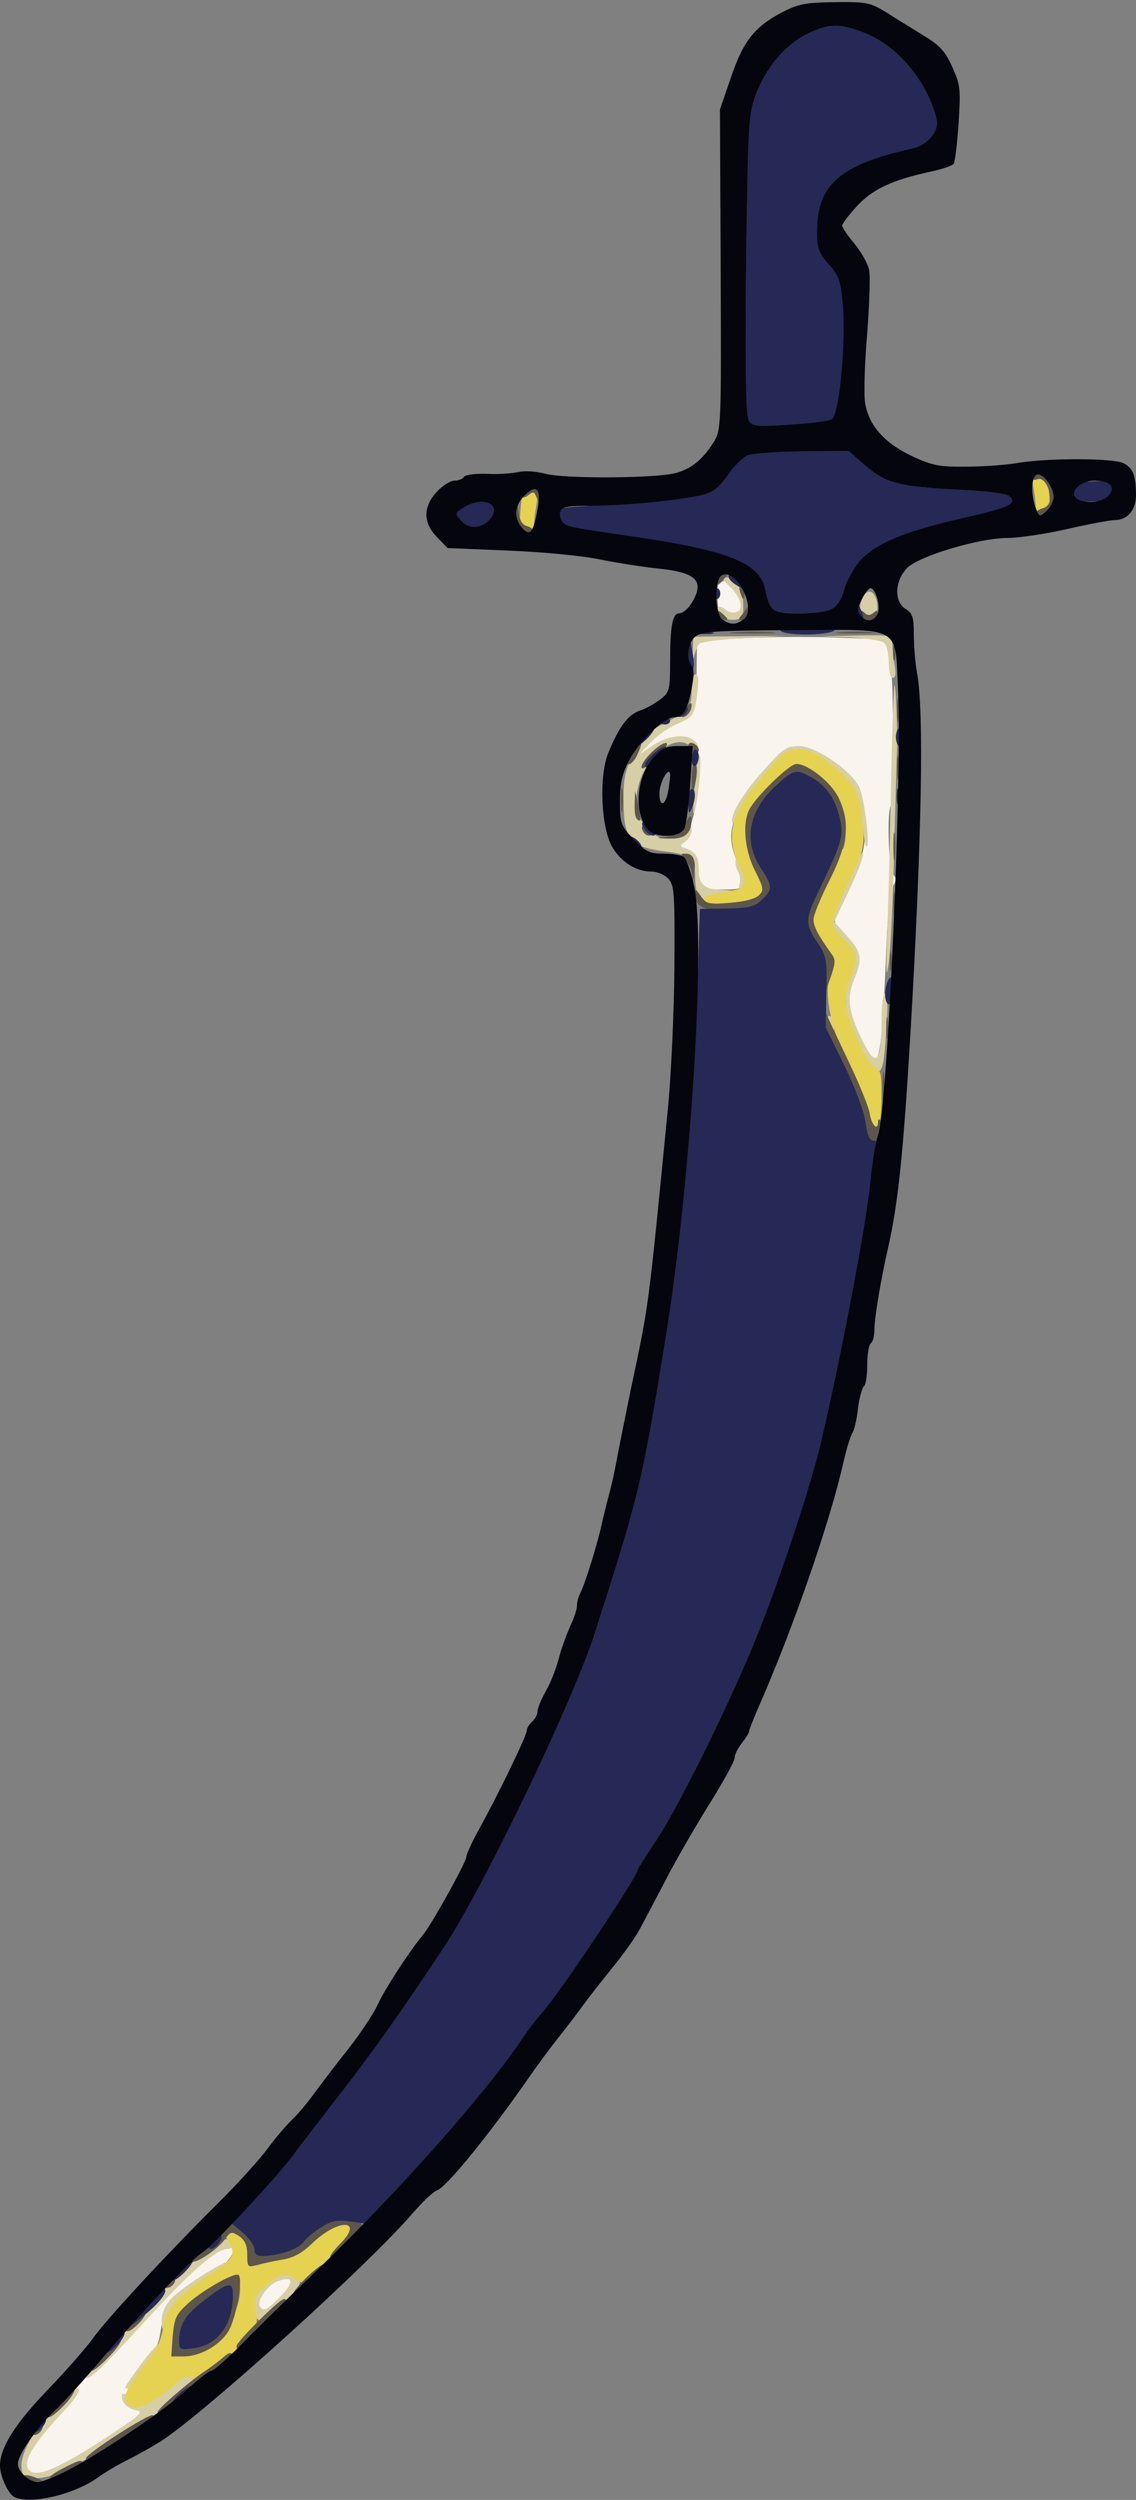 <!DOCTYPE svg PUBLIC "-//W3C//DTD SVG 20010904//EN" "http://www.w3.org/TR/2001/REC-SVG-20010904/DTD/svg10.dtd">
<svg version="1.0" xmlns="http://www.w3.org/2000/svg" width="317px" height="697px" viewBox="0 0 3170 6970" preserveAspectRatio="xMidYMid meet">
<rect x="0" y="0" width="3170" height="6970" fill="#808080" stroke="none"/>
<g id="layer1" fill="#faf4ee" stroke="none">
 <path d="M70 6877 c0 -43 15 -69 84 -146 36 -40 66 -79 66 -86 0 -7 6 -15 14 -18 8 -3 75 -72 150 -154 135 -145 213 -213 249 -213 36 0 15 43 -38 77 -125 80 -137 95 -149 175 -3 24 -22 60 -50 97 -25 33 -46 64 -46 69 0 16 32 37 52 34 37 -7 16 17 -64 70 -112 75 -180 109 -228 115 -38 5 -40 4 -40 -20z"/>
 <path d="M720 6419 c0 -36 19 -58 56 -65 56 -10 65 9 24 51 -39 40 -80 47 -80 14z"/>
 <path d="M2396 2900 c-30 -70 -34 -139 -11 -194 15 -35 15 -36 -20 -75 -20 -22 -35 -49 -35 -63 0 -13 19 -62 42 -109 36 -72 42 -93 42 -149 0 -83 -17 -117 -92 -175 -89 -71 -94 -71 -175 15 -105 112 -125 167 -92 247 8 19 15 46 15 59 0 23 -3 24 -60 24 l-60 0 0 -31 c0 -41 -16 -68 -48 -80 l-26 -10 26 -22 c30 -24 48 -98 48 -193 0 -44 -4 -56 -26 -73 -29 -23 -44 -20 -96 20 -42 33 -48 35 -48 15 0 -26 43 -68 96 -91 62 -27 67 -38 68 -154 l1 -76 135 -6 c74 -4 195 -4 268 -1 l132 5 0 42 c0 23 3 45 6 48 8 8 8 367 0 374 -12 12 -6 179 6 191 10 10 10 17 0 32 -7 12 -15 75 -18 158 -11 263 -17 327 -35 330 -11 2 -24 -15 -43 -58z"/>
 <path d="M1760 2309 c-6 -11 -10 -28 -8 -37 3 -13 8 -9 21 15 20 37 21 43 7 43 -5 0 -14 -9 -20 -21z"/>
 <path d="M1750 2195 c0 -31 11 -65 21 -65 10 0 2 45 -12 70 -7 12 -8 11 -9 -5z"/>
 <path d="M2007 1703 c-3 -5 -5 -25 -5 -45 0 -34 3 -38 24 -38 17 0 27 8 34 26 18 47 13 64 -19 64 -17 0 -32 -3 -34 -7z"/>
 </g>
<g id="layer2" fill="#d6cfa5" stroke="none">
 <path d="M63 6895 c-16 -43 30 -126 116 -210 51 -49 57 -24 7 29 -97 102 -127 154 -103 175 24 20 97 -14 251 -118 52 -34 65 -47 50 -50 -26 -4 -44 -20 -44 -39 0 -12 5 -11 23 6 22 21 24 21 47 5 14 -9 40 -29 58 -45 34 -29 72 -37 72 -15 0 7 -15 27 -32 43 -43 40 -258 180 -323 210 -58 28 -113 31 -122 9z"/>
 <path d="M350 6655 c0 -3 23 -36 50 -72 31 -40 50 -59 50 -48 0 20 -77 125 -91 125 -5 0 -9 -2 -9 -5z"/>
 <path d="M240 6625 c0 -3 62 -73 138 -156 140 -153 234 -234 258 -225 18 7 18 26 0 26 -32 0 -102 61 -235 206 -125 136 -161 169 -161 149z"/>
 <path d="M451 6473 c-1 -20 8 -42 23 -60 30 -36 176 -126 176 -109 0 7 -19 23 -42 36 -57 32 -146 116 -151 143 -3 15 -5 12 -6 -10z"/>
 <path d="M710 6426 c0 -56 34 -89 89 -84 52 4 50 28 -6 82 -63 60 -83 60 -83 2z m74 -25 c39 -40 34 -57 -11 -40 -26 10 -57 54 -48 69 10 16 19 12 59 -29z"/>
 <path d="M2392 2915 c-36 -83 -42 -153 -17 -211 14 -35 14 -36 -20 -70 -25 -24 -35 -44 -35 -65 0 -33 82 -209 88 -189 3 7 -15 52 -38 101 l-42 89 36 40 c40 44 43 63 21 117 -22 52 -19 85 14 158 44 97 61 86 61 -41 0 -43 4 -74 10 -74 6 0 8 32 4 88 -7 116 -11 132 -32 132 -13 0 -27 -22 -50 -75z"/>
 <path d="M2337 2924 c-4 -4 -7 -14 -7 -23 0 -11 3 -12 11 -4 6 6 10 16 7 23 -2 6 -7 8 -11 4z"/>
 <path d="M2317 2867 c-11 -29 -9 -43 4 -30 6 6 9 19 7 29 -3 18 -4 18 -11 1z"/>
 <path d="M2475 2620 c3 -69 8 -255 11 -415 3 -159 8 -292 10 -294 4 -4 9 136 7 184 -1 11 -4 135 -8 275 -3 140 -10 282 -15 315 -7 47 -8 33 -5 -65z"/>
 <path d="M1946 2494 c-3 -9 -6 -29 -6 -45 0 -52 -14 -66 -76 -74 -107 -13 -124 -33 -124 -148 0 -60 5 -81 29 -127 23 -44 38 -60 79 -80 74 -38 82 -47 82 -96 0 -26 5 -44 11 -44 8 0 9 16 5 52 -9 65 -10 66 -60 88 -22 10 -54 32 -71 51 l-30 32 32 -22 c43 -29 92 -37 118 -18 11 9 17 19 12 23 -4 4 -13 2 -19 -4 -42 -42 -129 26 -148 115 -9 43 -9 57 4 82 32 60 83 77 123 39 21 -19 23 -20 23 -3 0 10 -8 24 -17 31 -17 12 -17 13 2 20 27 10 35 23 35 60 0 40 16 54 65 55 33 2 35 3 10 6 -16 3 -34 9 -39 14 -15 14 -33 11 -40 -7z"/>
 <path d="M2064 2464 c3 -8 1 -24 -5 -35 -6 -11 -8 -25 -6 -32 4 -14 37 45 37 68 0 8 -7 15 -16 15 -11 0 -14 -5 -10 -16z"/>
 <path d="M2330 2402 c0 -5 7 -17 15 -28 15 -19 20 -8 9 20 -6 17 -24 22 -24 8z"/>
 <path d="M2408 2308 c-2 -29 -12 -69 -21 -89 -19 -38 -129 -129 -158 -129 -22 0 -133 120 -161 175 -12 22 -23 35 -25 28 -7 -20 33 -86 92 -150 50 -56 61 -63 94 -63 46 0 143 65 168 113 15 29 32 167 21 167 -3 0 -8 -24 -10 -52z"/>
 <path d="M1937 2205 c3 -49 9 -94 13 -99 10 -10 2 102 -11 154 -5 22 -6 1 -2 -55z"/>
 <path d="M2480 1846 c0 -24 -6 -48 -13 -54 -7 -6 -51 -13 -97 -15 l-85 -3 103 -2 c100 -2 102 -1 102 21 0 12 3 39 6 60 5 24 3 37 -5 37 -6 0 -11 -18 -11 -44z"/>
 <path d="M1933 1815 l2 -40 130 -1 130 -1 -117 6 c-64 3 -121 11 -127 16 -5 6 -11 21 -14 35 -3 14 -4 7 -4 -15z"/>
 <path d="M2010 1715 c-16 -20 -5 -32 15 -15 8 7 22 10 31 6 21 -8 10 -44 -22 -73 -23 -21 -23 -23 -6 -23 29 0 45 26 46 73 1 38 -1 42 -25 45 -14 2 -31 -4 -39 -13z"/>
 <path d="M2400 1701 c0 -51 35 -71 46 -27 7 31 -1 46 -27 46 -12 0 -19 -7 -19 -19z"/>
 </g>
<g id="layer3" fill="#e5d250" stroke="none">
 <path d="M357 6703 c-17 -16 -3 -48 42 -105 38 -47 51 -72 56 -108 8 -55 43 -94 138 -154 58 -37 66 -52 45 -86 -16 -24 -6 -34 27 -26 22 6 25 12 25 47 0 41 0 41 31 35 17 -3 42 -6 56 -6 15 0 42 -17 72 -45 38 -35 58 -46 95 -51 41 -6 46 -5 46 12 0 11 -31 50 -69 88 -68 67 -70 68 -92 52 -33 -22 -43 -20 -85 16 -33 29 -35 35 -30 72 6 37 3 45 -34 88 -55 63 -128 112 -145 98 -10 -8 -22 -4 -47 18 -67 58 -110 76 -131 55z m190 -144 c63 -23 123 -108 123 -174 0 -19 -2 -35 -5 -35 -3 0 -24 9 -46 21 -64 32 -128 96 -135 135 -11 61 5 75 63 53z"/>
 <path d="M2426 3120 c-3 -17 -19 -58 -36 -93 -72 -150 -97 -266 -69 -319 9 -16 7 -24 -9 -41 -11 -12 -25 -32 -31 -44 -14 -27 -15 -100 -1 -108 6 -3 10 -12 10 -20 0 -8 16 -42 36 -76 33 -56 36 -67 32 -120 -5 -65 -21 -89 -94 -140 l-41 -28 -66 68 c-36 37 -69 80 -73 95 -9 38 2 84 32 129 47 72 21 97 -103 97 -69 0 -68 -22 2 -32 65 -9 73 -19 52 -64 -46 -95 -30 -157 70 -271 49 -57 58 -63 93 -63 31 0 50 9 92 43 66 53 81 84 86 169 4 63 1 73 -42 163 -27 56 -44 104 -41 114 3 10 19 30 35 45 34 30 37 48 15 99 -8 20 -15 50 -15 67 0 43 61 182 83 188 14 4 17 16 17 72 0 70 -6 100 -20 100 -4 0 -10 -14 -14 -30z"/>
 <path d="M1452 1428 c3 -47 6 -53 27 -56 23 -4 24 -2 18 35 -4 21 -7 46 -7 56 0 10 -8 17 -21 17 -18 0 -20 -5 -17 -52z"/>
 <path d="M2890 1411 c0 -10 -3 -33 -6 -51 -6 -29 -5 -31 17 -28 21 3 24 9 27 51 3 42 1 47 -17 47 -14 0 -21 -7 -21 -19z"/>
 </g>
<g id="layer4" fill="#5d564c" stroke="none">
 <path d="M65 6910 c-7 -12 12 -12 40 0 18 8 17 9 -7 9 -15 1 -30 -3 -33 -9z"/>
 <path d="M170 6885 c49 -26 60 -29 60 -17 0 11 -66 42 -88 42 -9 -1 3 -12 28 -25z"/>
 <path d="M240 6854 c0 -13 179 -128 187 -120 8 7 14 2 -80 65 -83 56 -107 68 -107 55z"/>
 <path d="M92 6779 c2 -7 10 -15 17 -17 8 -3 12 1 9 9 -2 7 -10 15 -17 17 -8 3 -12 -1 -9 -9z"/>
 <path d="M130 6732 c0 -14 69 -76 77 -69 3 4 -9 23 -27 42 -33 34 -50 43 -50 27z"/>
 <path d="M440 6725 c0 -9 80 -78 123 -108 23 -15 49 -35 58 -43 20 -18 29 -18 29 1 0 8 -17 23 -37 34 -21 10 -64 42 -96 70 -52 46 -77 61 -77 46z"/>
 <path d="M250 6602 c0 -14 79 -86 87 -79 4 4 -11 25 -32 47 -38 39 -55 49 -55 32z"/>
 <path d="M482 6513 c5 -52 9 -60 45 -93 45 -39 130 -86 139 -77 13 13 -9 128 -30 159 -26 39 -78 68 -125 68 l-33 0 4 -57z m119 -11 c33 -35 59 -105 45 -119 -7 -7 -48 20 -96 63 -37 34 -57 75 -44 95 11 19 58 -1 95 -39z"/>
 <path d="M660 6541 c0 -12 120 -131 132 -131 19 0 4 23 -53 77 -64 61 -79 71 -79 54z"/>
 <path d="M350 6492 c0 -14 49 -56 57 -49 3 4 -4 18 -17 32 -24 25 -40 32 -40 17z"/>
 <path d="M852 6353 c26 -26 51 -44 54 -40 10 10 -66 87 -85 87 -10 0 3 -19 31 -47z"/>
 <path d="M462 6369 c2 -7 10 -15 17 -17 8 -3 12 1 9 9 -2 7 -10 15 -17 17 -8 3 -12 -1 -9 -9z"/>
 <path d="M690 6287 c0 -26 -6 -40 -22 -52 -22 -14 -24 -14 -41 9 -22 30 -85 71 -95 61 -4 -3 2 -11 13 -17 11 -6 37 -28 57 -50 21 -21 43 -38 50 -38 25 0 58 31 58 55 0 13 4 26 9 30 18 11 96 -14 115 -37 33 -41 68 -58 124 -58 45 0 52 3 52 20 0 23 -56 90 -76 90 -21 0 -17 -11 17 -46 65 -67 -8 -68 -78 -1 -30 29 -54 42 -85 47 -24 4 -55 11 -70 15 -27 7 -28 6 -28 -28z"/>
 <path d="M2414 3143 c-4 -27 -31 -97 -61 -157 -31 -64 -53 -122 -52 -140 l0 -31 11 25 c6 14 33 71 60 128 27 57 52 118 55 137 5 32 23 50 23 23 0 -6 3 -9 6 -5 3 3 3 19 -1 36 -10 48 -33 38 -41 -16z"/>
 <path d="M2463 3035 c0 -44 2 -61 4 -37 2 23 2 59 0 80 -2 20 -4 1 -4 -43z"/>
 <path d="M2473 2865 c0 -27 2 -38 4 -22 2 15 2 37 0 50 -2 12 -4 0 -4 -28z"/>
 <path d="M2304 2727 c2 -26 0 -50 -5 -53 -17 -10 -49 -83 -49 -112 0 -16 11 -51 25 -78 14 -27 37 -76 50 -108 22 -52 23 -64 13 -98 -12 -39 -86 -118 -111 -118 -20 0 -104 91 -121 130 -12 30 -12 41 -1 73 7 21 20 46 29 56 19 21 21 84 4 99 -7 5 -45 13 -84 17 -81 8 -114 -3 -114 -38 0 -21 0 -21 16 2 16 22 22 23 82 18 39 -3 70 -11 80 -21 14 -14 13 -20 -11 -68 -29 -57 -36 -132 -16 -171 19 -37 112 -127 131 -127 33 0 97 51 118 94 33 70 27 126 -25 230 -25 49 -45 98 -45 110 0 19 15 47 52 98 10 13 9 26 -5 65 l-17 48 4 -48z"/>
 <path d="M2483 2680 c0 -25 2 -35 4 -22 2 12 2 32 0 45 -2 12 -4 2 -4 -23z"/>
 <path d="M2493 2520 c0 -30 2 -43 4 -27 2 15 2 39 0 55 -2 15 -4 2 -4 -28z"/>
 <path d="M1931 2441 c0 -14 -8 -33 -18 -43 -15 -17 -15 -18 1 -18 21 0 29 20 23 57 -3 25 -4 25 -6 4z"/>
 <path d="M2493 2360 c0 -36 2 -50 4 -32 2 17 2 47 0 65 -2 17 -4 3 -4 -33z"/>
 <path d="M1858 2333 c24 -3 38 -13 53 -36 13 -23 19 -27 19 -14 0 41 -19 57 -63 55 -38 -1 -39 -2 -9 -5z"/>
 <path d="M1795 2319 c-4 -6 -5 -13 -2 -16 7 -7 27 6 27 18 0 12 -17 12 -25 -2z"/>
 <path d="M1777 2283 c-4 -3 -7 -22 -6 -42 l1 -36 9 39 c9 39 8 52 -4 39z"/>
 <path d="M1733 2230 c0 -30 2 -43 4 -27 2 15 2 39 0 55 -2 15 -4 2 -4 -28z"/>
 <path d="M1930 2172 c0 -23 4 -42 9 -42 6 0 7 17 4 38 -8 51 -13 53 -13 4z"/>
 <path d="M2503 2140 c0 -30 2 -43 4 -27 2 15 2 39 0 55 -2 15 -4 2 -4 -28z"/>
 <path d="M1790 2139 c0 -19 55 -72 70 -67 6 2 -7 21 -30 43 -25 24 -40 33 -40 24z"/>
 <path d="M1750 2125 c0 -12 24 -55 32 -55 11 0 10 4 -4 35 -9 21 -28 35 -28 20z"/>
 <path d="M1925 2089 c-4 -6 -5 -13 -2 -16 7 -7 27 6 27 18 0 12 -17 12 -25 -2z"/>
 <path d="M2503 1980 c0 -30 2 -43 4 -27 2 15 2 39 0 55 -2 15 -4 2 -4 -28z"/>
 <path d="M1900 1992 c0 -5 7 -16 16 -23 14 -12 16 -11 13 5 -4 20 -29 35 -29 18z"/>
 <path d="M2492 1820 c0 -19 2 -27 5 -17 2 9 2 25 0 35 -3 9 -5 1 -5 -18z"/>
 <path d="M2048 1763 c28 -2 76 -2 105 0 28 2 5 3 -53 3 -58 0 -81 -1 -52 -3z"/>
 <path d="M2343 1763 c26 -2 67 -2 90 0 23 2 2 3 -48 3 -49 0 -68 -1 -42 -3z"/>
 <path d="M2000 1714 c0 -14 3 -14 15 -4 8 7 15 14 15 16 0 2 -7 4 -15 4 -8 0 -15 -7 -15 -16z"/>
 <path d="M2071 1713 c7 -10 15 -20 16 -22 2 -2 3 5 3 17 0 14 -6 22 -16 22 -14 0 -15 -3 -3 -17z"/>
 <path d="M2395 1719 c-10 -15 4 -24 17 -11 8 8 15 9 25 1 10 -9 13 -8 13 5 0 18 -45 23 -55 5z"/>
 <path d="M2067 1656 c-4 -10 -5 -21 -2 -24 9 -9 17 6 13 25 -3 17 -4 17 -11 -1z"/>
 <path d="M2000 1615 c0 -8 7 -15 16 -15 14 0 14 3 4 15 -7 8 -14 15 -16 15 -2 0 -4 -7 -4 -15z"/>
 <path d="M1447 1483 c-4 -3 -6 -25 -5 -47 1 -39 1 -39 5 -7 3 22 11 35 24 38 10 3 19 9 19 14 0 10 -34 12 -43 2z"/>
 <path d="M2890 1432 c0 -5 9 -12 20 -15 12 -3 20 -14 20 -27 0 -32 -18 -60 -35 -54 -8 4 -15 1 -15 -5 0 -6 11 -11 25 -11 28 0 39 26 33 81 -2 26 -8 35 -25 37 -13 2 -23 -1 -23 -6z"/>
 <path d="M1496 1384 c-5 -13 -9 -14 -21 -4 -9 7 -19 10 -23 6 -8 -9 26 -36 45 -36 7 0 13 11 13 25 0 29 -5 32 -14 9z"/>
 </g>
<g id="layer5" fill="#262855" stroke="none">
 <path d="M90 6771 c0 -13 29 -35 37 -28 7 8 -15 37 -28 37 -5 0 -9 -4 -9 -9z"/>
 <path d="M480 6702 c0 -14 49 -56 57 -49 3 4 -4 18 -17 32 -24 25 -40 32 -40 17z"/>
 <path d="M290 6552 c0 -14 49 -56 57 -49 3 4 -4 18 -17 32 -24 25 -40 32 -40 17z"/>
 <path d="M500 6527 c0 -46 18 -75 73 -116 63 -48 77 -51 77 -13 0 83 -42 140 -109 149 -39 5 -41 4 -41 -20z"/>
 <path d="M350 6482 c0 -10 93 -102 103 -102 21 0 1 32 -42 68 -50 42 -61 48 -61 34z"/>
 <path d="M470 6353 c0 -10 52 -63 62 -63 15 0 8 21 -17 45 -23 24 -45 33 -45 18z"/>
 <path d="M902 6319 c2 -7 10 -15 17 -17 8 -3 12 1 9 9 -2 7 -10 15 -17 17 -8 3 -12 -1 -9 -9z"/>
 <path d="M710 6271 c0 -11 -16 -33 -37 -50 l-36 -30 73 -78 c40 -43 87 -97 104 -119 17 -23 76 -99 131 -170 95 -123 166 -223 293 -414 111 -167 359 -683 421 -875 106 -328 134 -436 166 -625 78 -466 108 -761 122 -1174 l6 -202 75 -1 c62 -1 78 -5 98 -24 30 -28 30 -39 0 -84 -54 -79 -38 -165 42 -237 47 -42 52 -44 90 -24 43 22 70 57 83 108 15 55 10 74 -53 205 -43 88 -43 98 -3 157 21 32 23 44 21 133 l-2 97 52 106 c30 63 55 128 59 158 5 37 11 52 22 52 10 0 13 6 8 18 -4 9 -11 62 -16 117 -12 121 -84 500 -140 735 -28 115 -100 335 -166 505 -67 174 -224 495 -292 597 -28 42 -51 78 -51 81 0 17 -217 342 -264 395 -18 20 -48 59 -66 87 -62 91 -211 269 -317 378 l-104 108 -49 -7 c-40 -5 -55 -3 -84 16 -20 12 -42 31 -50 42 -14 19 -68 37 -113 38 -16 0 -23 -6 -23 -19z"/>
 <path d="M580 6261 c0 -13 29 -35 37 -28 7 8 -15 37 -28 37 -5 0 -9 -4 -9 -9z"/>
 <path d="M2470 2773 c0 -16 5 -35 10 -43 7 -11 10 -4 10 28 0 23 -4 42 -10 42 -5 0 -10 -12 -10 -27z"/>
 <path d="M1760 2355 c-7 -9 -10 -18 -7 -22 8 -7 37 15 37 28 0 14 -16 11 -30 -6z"/>
 <path d="M1800 2315 c-7 -9 -10 -18 -7 -22 8 -7 37 15 37 28 0 14 -16 11 -30 -6z"/>
 <path d="M1921 2238 c-1 -21 4 -38 9 -38 12 0 12 27 0 55 -7 16 -9 13 -9 -17z"/>
 <path d="M2502 2220 c0 -19 2 -27 5 -17 2 9 2 25 0 35 -3 9 -5 1 -5 -18z"/>
 <path d="M1800 2132 c0 -14 49 -56 57 -49 3 4 -4 18 -17 32 -24 25 -40 32 -40 17z"/>
 <path d="M1930 2116 c0 -14 5 -26 10 -26 6 0 10 9 10 19 0 11 -4 23 -10 26 -6 4 -10 -5 -10 -19z"/>
 <path d="M1770 2072 c0 -14 49 -56 57 -49 3 4 -4 18 -17 32 -24 25 -40 32 -40 17z"/>
 <path d="M2500 2055 c0 -14 5 -25 10 -25 6 0 10 11 10 25 0 14 -4 25 -10 25 -5 0 -10 -11 -10 -25z"/>
 <path d="M1840 2010 c0 -5 7 -10 15 -10 8 0 15 5 15 10 0 6 -7 10 -15 10 -8 0 -15 -4 -15 -10z"/>
 <path d="M1892 1989 c2 -7 10 -15 17 -17 8 -3 12 1 9 9 -2 7 -10 15 -17 17 -8 3 -12 -1 -9 -9z"/>
 <path d="M1920 1823 c0 -55 5 -54 14 5 4 26 2 42 -4 42 -5 0 -10 -21 -10 -47z"/>
 <path d="M1953 1763 c9 -2 25 -2 35 0 9 3 1 5 -18 5 -19 0 -27 -2 -17 -5z"/>
 <path d="M2180 1760 c-10 -7 13 -10 75 -9 59 0 83 3 70 9 -28 12 -127 12 -145 0z"/>
 <path d="M2391 1703 c0 -25 1 -26 9 -8 12 27 12 35 0 35 -5 0 -10 -12 -9 -27z"/>
 <path d="M2147 1703 c-4 -3 -7 -13 -7 -21 0 -30 -33 -81 -68 -105 -42 -28 -164 -59 -327 -82 -186 -26 -190 -27 -190 -55 0 -25 0 -25 127 -32 156 -8 266 -24 296 -44 12 -8 34 -32 48 -54 32 -48 44 -51 221 -53 l140 -2 46 41 c55 49 100 64 198 65 41 1 103 4 139 8 56 5 65 9 65 26 0 16 -19 24 -135 51 -184 44 -256 78 -303 141 -19 27 -39 62 -43 78 -4 17 -12 33 -18 37 -14 10 -180 10 -189 1z"/>
 <path d="M1990 1655 c0 -8 5 -15 10 -15 6 0 10 7 10 15 0 8 -4 15 -10 15 -5 0 -10 -7 -10 -15z"/>
 <path d="M2046 1625 c-23 -17 -13 -34 11 -19 19 12 29 34 16 34 -4 0 -17 -7 -27 -15z"/>
 <path d="M1277 1463 c-4 -3 -7 -16 -7 -29 0 -16 9 -25 31 -33 70 -24 103 -6 81 45 -10 20 -19 24 -55 24 -24 0 -47 -3 -50 -7z"/>
 <path d="M2992 1373 c3 -27 6 -28 61 -31 l58 -3 -3 28 c-3 27 -6 28 -61 31 l-58 3 3 -28z"/>
 <path d="M2082 749 c4 -421 6 -447 26 -501 28 -78 66 -125 123 -154 157 -79 359 46 385 239 7 49 -9 73 -54 83 -142 31 -233 81 -263 148 -29 64 -25 107 14 154 31 37 34 47 40 133 7 90 -8 307 -22 321 -3 3 -62 10 -129 13 l-124 8 4 -444z"/>
 </g>
<g id="layer6" fill="#05050d" stroke="none">
 <path d="M42 6963 c-18 -7 -42 -58 -42 -89 0 -50 43 -118 136 -214 50 -52 105 -115 123 -140 38 -54 209 -238 347 -375 56 -55 119 -125 141 -155 22 -30 53 -66 68 -80 15 -14 43 -47 63 -75 20 -27 63 -84 96 -125 32 -41 68 -95 79 -119 19 -43 91 -153 127 -196 23 -27 120 -201 121 -217 0 -7 15 -40 33 -73 54 -97 136 -266 136 -280 0 -7 7 -18 15 -25 8 -7 15 -20 15 -29 0 -9 11 -34 23 -56 13 -22 29 -63 36 -90 7 -28 22 -68 32 -91 11 -22 19 -48 19 -57 0 -10 4 -25 9 -35 13 -23 51 -147 61 -197 5 -22 14 -58 20 -80 6 -22 15 -62 20 -90 5 -27 23 -117 40 -200 52 -245 48 -216 105 -797 8 -87 16 -259 17 -383 1 -205 0 -226 -17 -245 -10 -11 -31 -20 -47 -20 -42 0 -83 -25 -108 -66 -33 -52 -39 -199 -13 -264 31 -75 55 -107 89 -119 18 -6 44 -21 58 -32 24 -19 26 -26 26 -107 0 -98 7 -132 25 -132 17 0 42 -31 50 -62 9 -37 -21 -54 -110 -63 -38 -4 -110 -15 -160 -25 -52 -11 -161 -21 -258 -25 l-168 -7 -29 -30 c-40 -40 -40 -85 -1 -127 16 -17 38 -31 49 -31 12 0 24 -5 27 -11 4 -5 32 -9 63 -8 32 2 71 -1 89 -5 18 -4 50 -2 75 5 52 14 306 13 363 -2 45 -12 76 -38 107 -87 20 -33 21 -44 19 -480 l-2 -447 31 -90 c34 -101 67 -142 145 -182 43 -22 64 -26 145 -27 89 -1 98 1 144 29 26 17 73 45 103 64 45 27 60 43 80 87 23 51 24 61 18 158 -4 57 -10 108 -14 113 -3 5 -33 15 -66 22 -106 23 -161 49 -204 96 -23 25 -41 49 -41 54 0 5 15 28 34 50 19 23 37 55 41 72 4 17 1 97 -5 178 -7 80 -10 168 -6 194 10 64 56 115 138 152 53 24 73 27 147 26 47 0 113 -5 146 -11 81 -13 258 -13 289 1 27 12 36 35 36 90 0 41 -24 69 -59 69 -12 0 -72 11 -133 25 -61 14 -137 25 -168 25 -77 0 -245 50 -278 83 -35 35 -38 93 -6 114 21 13 24 23 24 73 0 31 4 79 9 106 20 106 13 464 -18 999 -21 351 -35 481 -63 605 -19 82 -38 195 -38 227 0 17 -4 35 -10 38 -5 3 -10 30 -10 60 0 30 -4 56 -9 60 -5 3 -13 31 -17 63 -3 31 -11 62 -16 68 -4 7 -15 40 -23 75 -38 171 -144 476 -242 697 -12 29 -23 56 -23 60 0 4 -9 18 -20 32 -11 14 -20 32 -20 41 0 9 -31 66 -70 128 -38 61 -94 157 -122 212 -29 55 -62 118 -73 138 -11 21 -45 69 -76 107 -31 38 -69 87 -85 109 -16 22 -45 60 -65 85 -20 25 -55 72 -78 105 -110 159 -237 316 -262 322 -9 3 -39 31 -66 62 -118 139 -582 559 -705 638 -24 15 -65 38 -93 52 -27 13 -63 35 -80 47 -63 47 -184 77 -233 57z m152 -78 c98 -52 274 -171 333 -227 28 -26 57 -48 63 -48 6 0 46 -35 88 -78 42 -43 133 -132 202 -198 225 -216 467 -488 570 -639 18 -28 48 -67 66 -87 47 -53 264 -378 264 -395 0 -3 23 -39 51 -81 68 -102 225 -423 292 -597 66 -170 138 -390 166 -505 56 -235 128 -614 140 -735 5 -55 15 -113 21 -130 26 -67 68 -992 56 -1240 -9 -183 15 -170 -297 -168 -222 1 -253 4 -270 19 -20 18 -25 64 -9 80 7 7 7 28 0 64 -11 59 -24 80 -49 80 -28 0 -100 69 -126 121 -19 37 -25 64 -25 113 0 62 2 67 38 106 34 35 45 40 83 40 24 0 50 4 57 9 7 4 20 41 29 82 33 155 -10 829 -79 1254 -66 408 -74 441 -199 830 -62 192 -310 708 -421 875 -127 191 -198 291 -293 413 -55 71 -110 142 -122 159 -41 58 -234 265 -258 278 -26 14 -169 165 -288 305 -42 50 -97 110 -123 135 -51 48 -104 124 -104 149 0 23 31 51 56 51 12 0 52 -16 88 -35z m1881 -5158 c37 -28 -17 -140 -59 -124 -24 9 -22 112 2 126 23 14 35 13 57 -2z m373 -14 c11 -18 -4 -73 -19 -73 -5 0 -16 14 -24 31 -13 24 -14 34 -4 45 15 19 36 18 47 -3z m-122 -18 c12 -8 24 -28 28 -45 3 -17 20 -51 37 -75 39 -54 122 -91 294 -130 132 -30 154 -40 133 -61 -8 -8 -58 -15 -143 -19 -165 -8 -204 -18 -261 -68 l-46 -40 -128 1 c-70 1 -139 6 -153 11 -14 6 -39 30 -56 55 -23 34 -41 48 -69 55 -55 15 -220 31 -312 31 -63 0 -82 3 -86 15 -4 8 -1 21 5 29 12 15 14 15 191 41 271 39 360 74 375 148 14 64 19 67 98 67 48 0 80 -5 93 -15z m-827 -270 c12 -62 0 -77 -34 -45 -29 27 -32 65 -8 92 21 24 31 14 42 -47z m-133 24 c39 -43 -19 -69 -74 -33 -23 15 -23 16 -6 35 22 25 56 24 80 -2z m1574 -64 c0 -29 -33 -70 -48 -61 -15 9 -15 56 -2 92 10 26 11 26 30 9 11 -10 20 -28 20 -40z m153 -3 c22 -24 5 -42 -38 -42 -39 0 -71 30 -53 48 18 18 73 14 91 -6z m-772 -213 c21 -10 40 -214 31 -320 -6 -66 -11 -81 -40 -113 -28 -32 -32 -44 -32 -91 0 -130 65 -186 263 -230 45 -9 79 -49 71 -82 -25 -105 -109 -206 -202 -242 -69 -27 -102 -26 -161 4 -62 31 -115 95 -143 171 -20 56 -21 80 -26 477 -3 329 -1 421 9 433 10 13 29 14 113 8 56 -3 108 -10 117 -15z"/>
 <path d="M1808 2313 c-40 -46 -33 -145 14 -199 25 -28 37 -34 71 -34 l40 0 -7 106 c-4 59 -11 115 -17 125 -13 25 -80 26 -101 2z m56 -104 c3 -17 6 -39 6 -48 -1 -30 -30 20 -30 51 0 38 16 36 24 -3z"/>
 </g>

</svg>